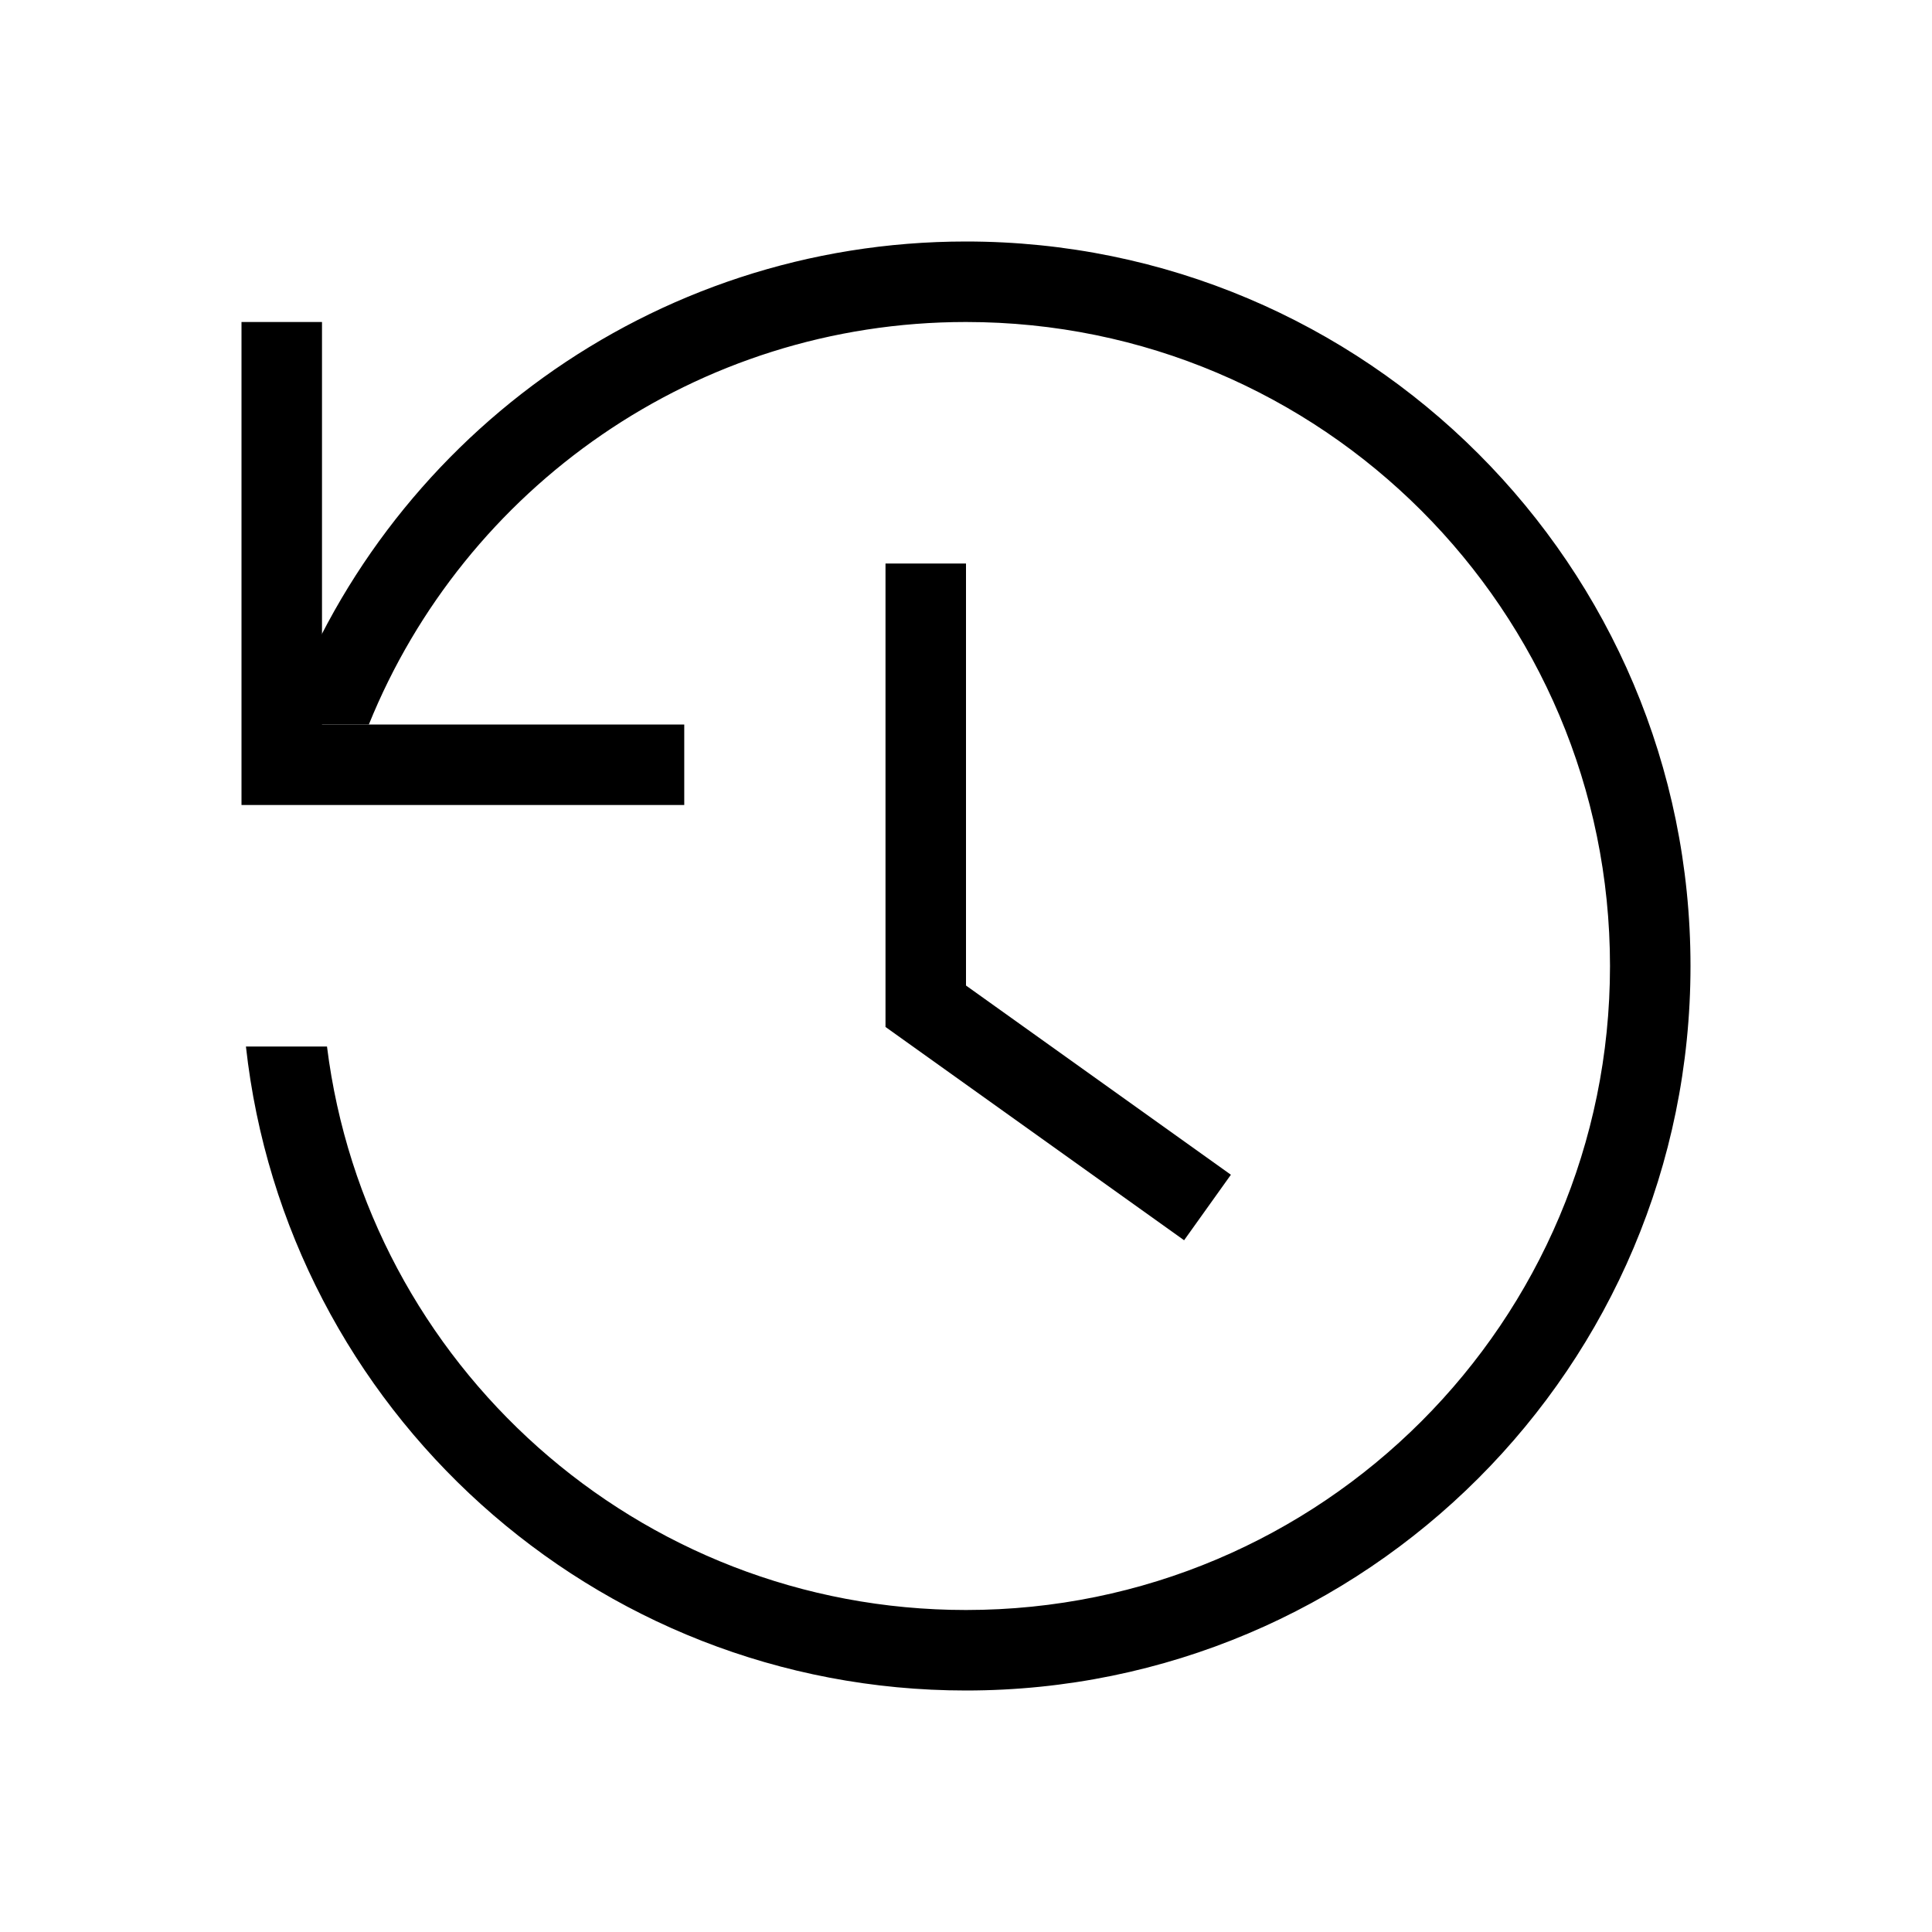 <svg viewBox="0 0 24 24" fill="none" xmlns="http://www.w3.org/2000/svg">
<path fill-rule="evenodd" clip-rule="evenodd" d="M21 12C21 16.971 16.971 21 12 21C7.367 21 3.552 17.5 3.055 13H4.062C4.554 16.946 7.92 20 12 20C16.418 20 20 16.418 20 12C20 7.582 16.418 4 12 4C8.643 4 5.768 6.068 4.582 9H3.512C4.748 5.504 8.081 3 12 3C16.971 3 21 7.029 21 12Z" fill="black"/>
<path d="M3.5 4V9.5H8.5M11.5 7V12.5L15 15" stroke="black"/>
</svg>
